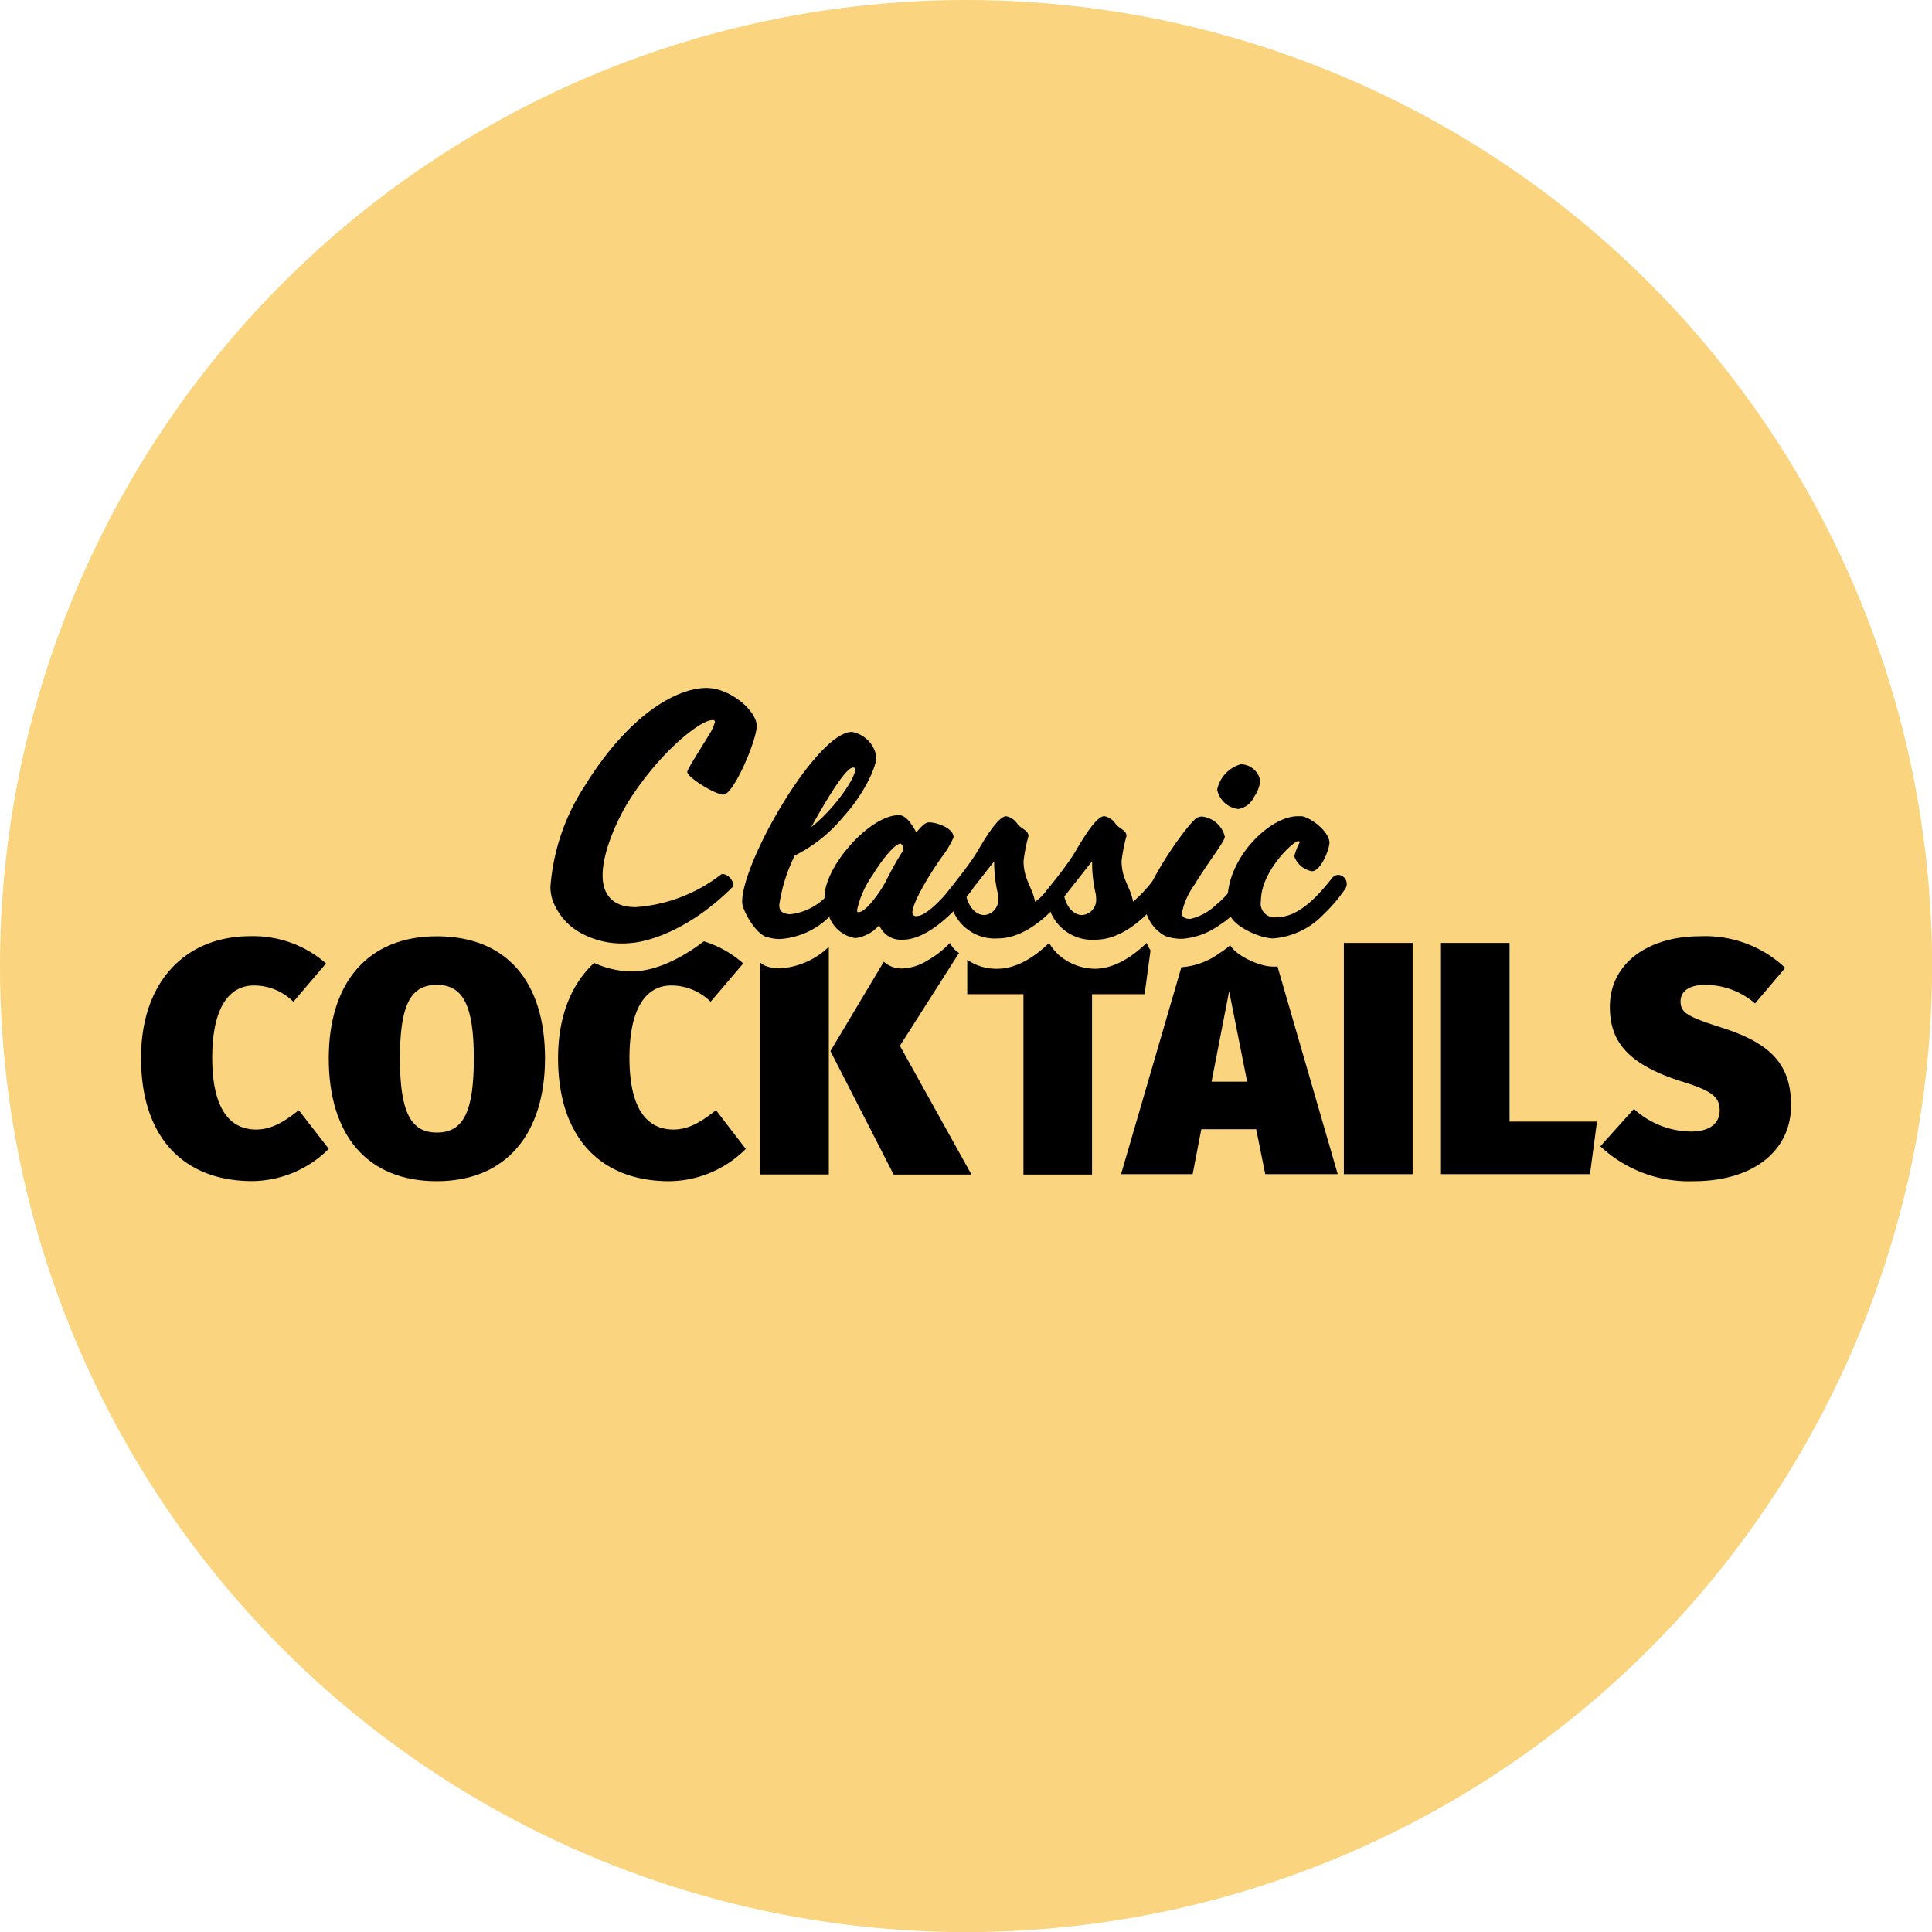 <svg id="Layer_1" data-name="Layer 1" xmlns="http://www.w3.org/2000/svg" viewBox="0 0 192.17 192.17"><defs><style>.cls-1{fill:#f9c95f;opacity:0.8;}</style></defs><title>icon-home</title><circle class="cls-1" cx="96.09" cy="96.09" r="96.09"/><path d="M35.21,118.41c-1.36,1.06-2.62,1.92-4.24,1.92-2.75,0-4.37-2.26-4.37-7.12S28.18,106,30.77,106a5.57,5.57,0,0,1,3.9,1.62l3.25-3.81a11,11,0,0,0-7.54-2.71c-6.35,0-10.86,4.43-10.86,12.11,0,8,4.33,12.25,11.06,12.25a10.89,10.89,0,0,0,7.61-3.21Z" transform="translate(-5.49 -7.98)"/><path d="M48.94,101.11c-6.91,0-10.75,4.66-10.75,12.14,0,7.65,3.84,12.22,10.75,12.22s10.76-4.73,10.76-12.22C59.7,105.6,55.86,101.11,48.94,101.11Zm0,19.52c-2.58,0-3.67-2-3.67-7.38s1.09-7.31,3.67-7.31,3.68,2,3.68,7.31S51.59,120.63,48.94,120.63Z" transform="translate(-5.49 -7.98)"/><path d="M76.71,118.41c-1.36,1.06-2.62,1.92-4.24,1.92-2.75,0-4.37-2.26-4.37-7.12S69.69,106,72.27,106a5.57,5.57,0,0,1,3.9,1.62l3.25-3.81a10.66,10.66,0,0,0-3.92-2.2c-2.12,1.62-4.74,3-7.25,3a9.36,9.36,0,0,1-3.66-.85C62.36,105.82,61,109,61,113.22c0,8,4.33,12.25,11.06,12.25a10.89,10.89,0,0,0,7.61-3.21Z" transform="translate(-5.49 -7.98)"/><path d="M83.11,104.3a4.34,4.34,0,0,1-1.39-.21,1.87,1.87,0,0,1-.61-0.37v21.08h6.82V102.16A7.7,7.7,0,0,1,83.11,104.3ZM95,112l5.88-9.23a2.44,2.44,0,0,1-.9-1,9.64,9.64,0,0,1-2.28,1.77,5,5,0,0,1-2.46.77,2.6,2.6,0,0,1-1.84-.67l-5.31,8.89,6.29,12.28h7.74Z" transform="translate(-5.49 -7.98)"/><path d="M119.54,101.77c-1.34,1.31-3.18,2.57-5.14,2.57a5.56,5.56,0,0,1-3.56-1.34,5.14,5.14,0,0,1-1-1.23c-1.34,1.31-3.18,2.57-5.14,2.57a5.09,5.09,0,0,1-3-.89v3.42h5.59v17.94h6.82V106.87h5.23l0.59-4.36A4.21,4.21,0,0,1,119.54,101.77Z" transform="translate(-5.49 -7.98)"/><path d="M132.56,104.12a3.91,3.91,0,0,1-.51,0c-1.26,0-3.61-1.07-4.19-2.12a9.08,9.08,0,0,1-1.07.79,7.3,7.3,0,0,1-3.72,1.39H123l-6,20.59h7.12l0.86-4.47h5.46l0.9,4.47h7.21ZM126,115.57l1.75-9,1.79,9H126Z" transform="translate(-5.49 -7.98)"/><path d="M139.16,101.77v23H146v-23h-6.82Z" transform="translate(-5.49 -7.98)"/><path d="M155.64,119.57V101.77h-6.82v23h14.82l0.7-5.23h-8.7Z" transform="translate(-5.49 -7.98)"/><path d="M176.79,110.21c-3.28-1.06-4.14-1.43-4.14-2.62,0-1,.82-1.65,2.48-1.65a7.6,7.6,0,0,1,4.93,1.85l3-3.54a11.57,11.57,0,0,0-8.51-3.14c-5.1,0-8.93,2.68-8.93,7,0,3.35,1.62,5.69,7.18,7.45,3,0.93,3.74,1.53,3.74,2.88,0,1.2-.89,2.09-2.87,2.09a8.52,8.52,0,0,1-5.66-2.25L164.67,122a12.9,12.9,0,0,0,9.27,3.47c6.05,0,9.7-3.11,9.7-7.54C183.64,113.78,181.52,111.73,176.79,110.21Z" transform="translate(-5.49 -7.98)"/><path d="M77.39,94.91a0.44,0.44,0,0,0-.24.1,15.64,15.64,0,0,1-8.43,3.2c-2.37,0-3.29-1.32-3.29-3.17,0-2.52,1.66-5.94,2.77-7.65,3.14-4.83,7-7.78,8.12-7.78,0.15,0,.28,0,0.28.18A4.16,4.16,0,0,1,76,81.08c-0.37.68-2.15,3.38-2.15,3.69,0,0.52,2.77,2.25,3.6,2.25,1,0,3.32-5.41,3.32-6.89-0.15-1.63-2.77-3.72-5-3.72-3,0-7.75,2.67-12.14,9.78a21.25,21.25,0,0,0-3.39,10,4.35,4.35,0,0,0,.19,1.26,6.09,6.09,0,0,0,2.81,3.32,8.54,8.54,0,0,0,5.08,1s4.68-.2,10.11-5.63a0.14,0.14,0,0,0,0-.12A1.25,1.25,0,0,0,77.39,94.91Z" transform="translate(-5.49 -7.98)"/><path d="M90.58,94.26c-0.8,0-2,2.06-3,3l-0.12.1a5.87,5.87,0,0,1-3.39,1.56C83.35,98.87,83,98.63,83,98a16.26,16.26,0,0,1,1.54-4.92,14.71,14.71,0,0,0,4.79-3.81c2.09-2.27,3.33-5,3.33-6a3,3,0,0,0-2.43-2.49c-3.47,0-10.92,12.85-10.92,16.91,0,0.83,1.32,3.14,2.39,3.47a4.35,4.35,0,0,0,1.39.22,7.7,7.7,0,0,0,4.82-2.14,20.35,20.35,0,0,0,3.14-3.48A1.4,1.4,0,0,0,91.35,95,0.77,0.77,0,0,0,90.58,94.26Zm-0.25-9.93a0.52,0.52,0,0,1,.12,0,0.22,0.22,0,0,1,.1.21c0,0.89-2.15,4-4.37,5.71C87.6,87.69,89.59,84.33,90.33,84.33Z" transform="translate(-5.49 -7.98)"/><path d="M101.61,95a1.14,1.14,0,0,0-.79.46c-0.25.29-.74,0.9-1.32,1.54l0,0c-0.93,1-2.06,2.1-2.83,2.1a0.35,0.35,0,0,1-.43-0.34c0-1,1.75-3.9,3-5.63a8.79,8.79,0,0,0,1.1-1.87c0-.9-1.66-1.48-2.42-1.48-0.28,0-.52.09-1.29,1-0.37-.71-1-1.72-1.72-1.72-2.89,0-7.32,5-7.41,8.08a0.25,0.25,0,0,0,0,.07,4.5,4.5,0,0,0,.48,2,3.35,3.35,0,0,0,2.59,2.08A3.71,3.71,0,0,0,92.94,100a2.33,2.33,0,0,0,2.34,1.45c1.7,0,3.52-1.32,4.94-2.73,0.53-.52,1-1,1.4-1.52l0.39-.49,0.14-.18a1,1,0,0,0,.21-0.62A0.8,0.8,0,0,0,101.61,95Zm-8.05.71c-0.37.74-1.88,3-2.67,3-0.1,0-.15,0-0.15-0.22A9.57,9.57,0,0,1,92.3,95c0.83-1.38,2.18-3.11,2.77-3.11a0.69,0.69,0,0,1,.28.65A28.83,28.83,0,0,0,93.56,95.74Z" transform="translate(-5.49 -7.98)"/><path d="M111.27,95c-0.51,0-1.19,1-1.91,1.84a4.54,4.54,0,0,1-.92.84c-0.22-1.38-1.14-2.21-1.14-4.05a16.36,16.36,0,0,1,.49-2.49c0-.56-0.74-0.74-1.08-1.18a1.75,1.75,0,0,0-1.14-.79c-0.83,0-2.24,2.45-2.92,3.59S100.4,95.85,99.5,97l0,0a3.87,3.87,0,0,0-.58.87,0.87,0.87,0,0,0,1,.76,0.82,0.82,0,0,0,.37-0.06,0.1,0.1,0,0,1,0,0,4.49,4.49,0,0,0,4.47,2.75c2,0,3.92-1.34,5.27-2.7a14.25,14.25,0,0,0,1.37-1.58,8.49,8.49,0,0,0,.59-0.89A1,1,0,0,0,112,95.8,0.79,0.79,0,0,0,111.27,95Zm-7.87,4c-0.68,0-1.45-.55-1.79-1.84l0.39-.49c0.94-1.18,2-2.56,2.38-3V94a13.87,13.87,0,0,0,.31,2.64,3.08,3.08,0,0,1,.09.71A1.52,1.52,0,0,1,103.4,99Z" transform="translate(-5.49 -7.98)"/><path d="M121,95a1.37,1.37,0,0,0-.81.54,13.68,13.68,0,0,1-2,2.13c-0.21-1.38-1.14-2.21-1.14-4.05a16.36,16.36,0,0,1,.49-2.49c0-.56-0.73-0.74-1.07-1.18a1.75,1.75,0,0,0-1.14-.79c-0.83,0-2.25,2.45-2.92,3.59s-2.09,2.88-3,4.08a6.12,6.12,0,0,0-.77,1.12,0.88,0.88,0,0,0,1,.76,0.79,0.79,0,0,0,.37-0.06l0,0.1a4.48,4.48,0,0,0,4.44,2.7c2,0,3.8-1.26,5.14-2.57a12.66,12.66,0,0,0,2.09-2.59,0.94,0.94,0,0,0,.12-0.49A0.79,0.79,0,0,0,121,95Zm-7.87,4c-0.68,0-1.45-.55-1.78-1.84,1-1.26,2.34-3,2.77-3.5V94a13.84,13.84,0,0,0,.3,2.64,2.75,2.75,0,0,1,.1.71A1.52,1.52,0,0,1,113.11,99Z" transform="translate(-5.49 -7.98)"/><path d="M129.8,94.91c-0.57,0-1.31,1-2.24,2A9.8,9.8,0,0,1,126.43,98a5.4,5.4,0,0,1-2.55,1.38c-0.56,0-.83-0.21-0.83-0.58a7.09,7.09,0,0,1,1.2-2.74c1.54-2.52,3.07-4.39,3.07-4.86a2.64,2.64,0,0,0-2.27-2,1.16,1.16,0,0,0-.46.1c-0.65.33-3.1,3.67-4.41,6.23a6.41,6.41,0,0,0-.82,2.38,2.8,2.8,0,0,0,.19,1,3.91,3.91,0,0,0,1.84,2.17,4.75,4.75,0,0,0,1.7.28,7.29,7.29,0,0,0,3.72-1.38,9.17,9.17,0,0,0,1.07-.8,13.68,13.68,0,0,0,2.48-2.74,1.32,1.32,0,0,0,.18-0.64A0.8,0.8,0,0,0,129.8,94.91Zm-1-10.88a3.33,3.33,0,0,0-2.24,2.49,2.43,2.43,0,0,0,2.09,1.93,2.07,2.07,0,0,0,1.57-1.2,3.31,3.31,0,0,0,.62-1.63A2,2,0,0,0,128.82,84Z" transform="translate(-5.49 -7.98)"/><path d="M138.6,95a0.92,0.92,0,0,0-.68.4c-2,2.56-3.72,3.81-5.41,3.81a1.38,1.38,0,0,1-1.6-1.63c0-2.92,3.22-5.93,3.69-5.93,0.07,0,.18,0,0.18.09a6.17,6.17,0,0,0-.55,1.42A2.27,2.27,0,0,0,136,94.64c0.77,0,1.63-1.84,1.73-2.8,0-1.17-1.91-2.56-2.74-2.67-0.15,0-.27,0-0.43,0-2.62,0-6.6,3.73-6.95,7.79a5.12,5.12,0,0,0,0,.58,3.86,3.86,0,0,0,.27,1.56,0.6,0.6,0,0,0,.05.1c0.59,1.05,2.94,2.12,4.19,2.12a7.7,7.7,0,0,0,5-2.37,15.77,15.77,0,0,0,2.18-2.56A0.9,0.9,0,0,0,138.6,95Z" transform="translate(-5.49 -7.98)"/></svg>